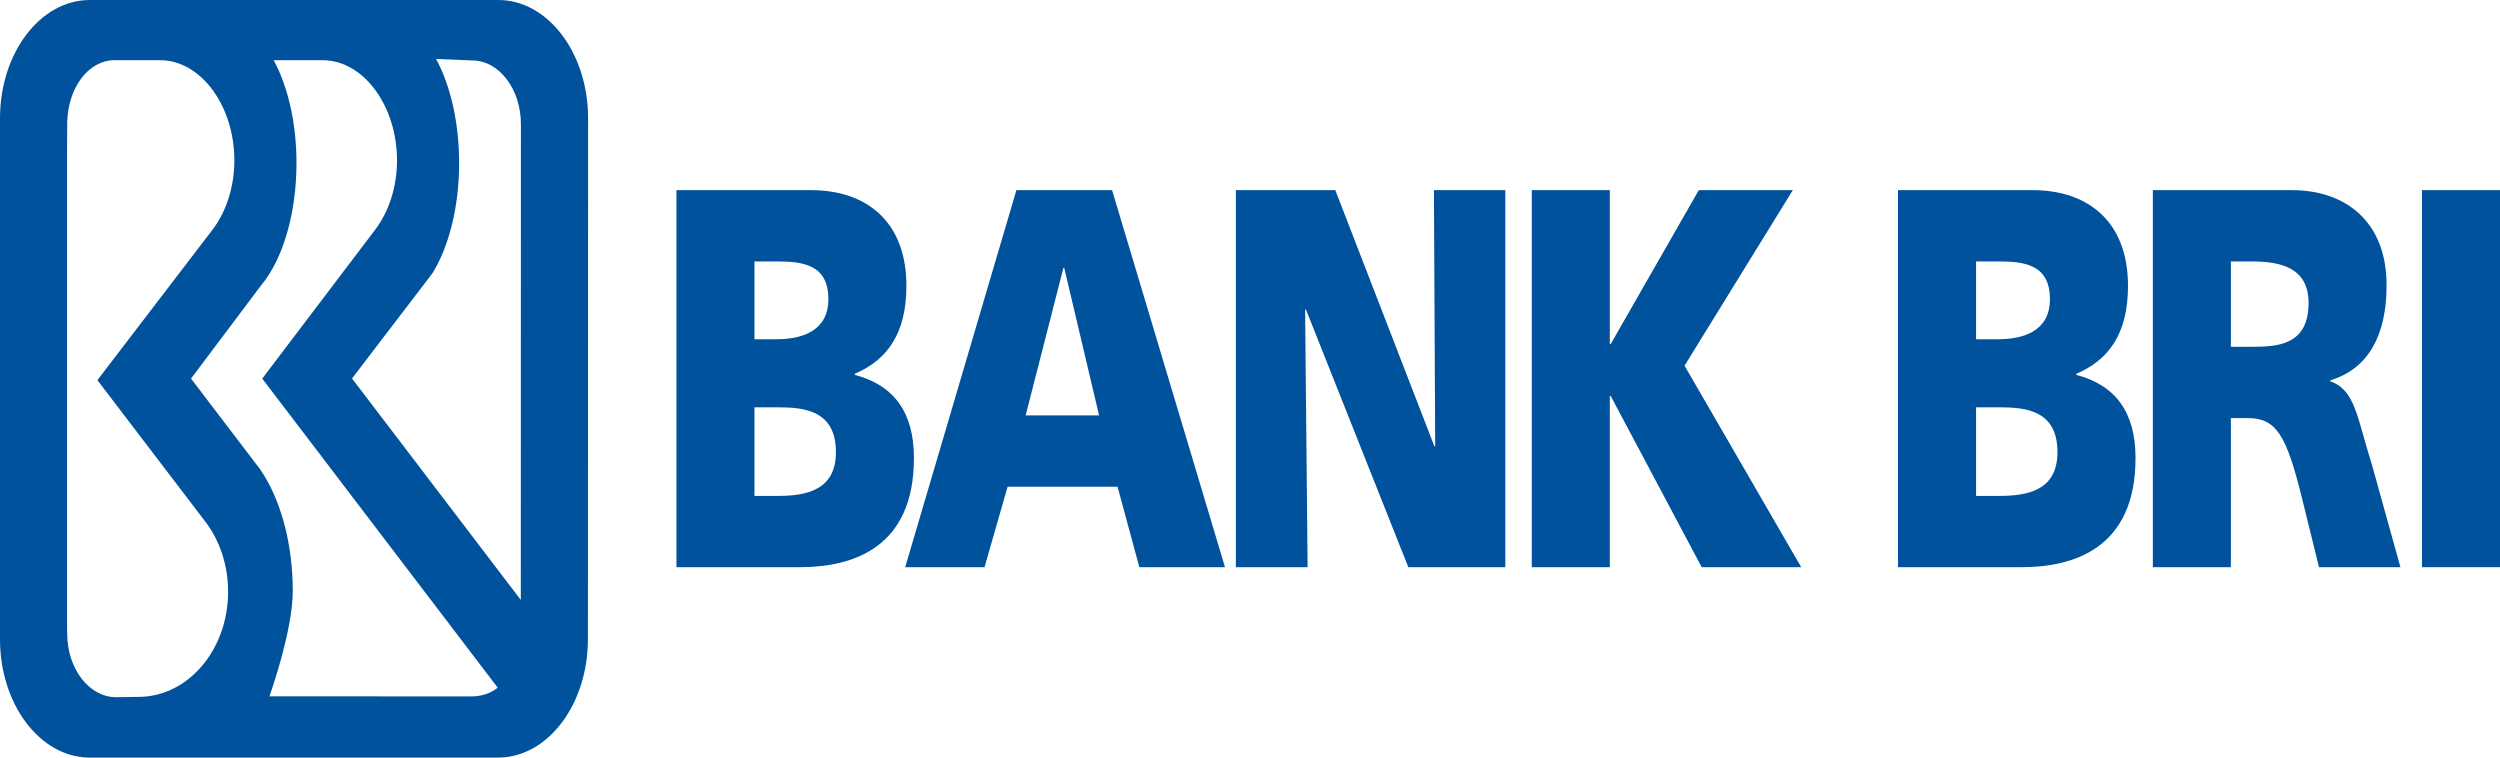 <svg width="66" height="20" viewBox="0 0 66 20" fill="none" xmlns="http://www.w3.org/2000/svg">
<g clip-path="url(#clip0_308_1720)">
<mask id="mask0_308_1720" style="mask-type:luminance" maskUnits="userSpaceOnUse" x="-48" y="-482" width="390" height="711">
<path d="M-47.933 228.234H341.83V-481.293H-47.933V228.234Z" fill="white"/>
</mask>
<g mask="url(#mask0_308_1720)">
<path d="M17.858 5.02H21.415C22.855 5.02 23.929 5.832 23.929 7.544C23.929 8.799 23.431 9.497 22.566 9.868V9.897C23.597 10.168 24.128 10.881 24.128 12.093C24.128 14.475 22.5 14.974 21.115 14.974H17.858V5.02ZM19.918 8.956H20.495C21.17 8.956 21.869 8.742 21.869 7.9C21.869 6.988 21.204 6.902 20.516 6.902H19.918V8.956ZM19.918 13.092H20.528C21.282 13.092 22.068 12.948 22.068 11.936C22.068 10.852 21.259 10.753 20.55 10.753H19.918V13.092Z" fill="#00529C"/>
</g>
<path d="M26.833 5.02H29.359L32.34 14.974H30.079L29.503 12.849H26.601L25.991 14.974H23.897L26.833 5.02ZM28.096 7.073H28.074L27.077 10.967H29.016L28.096 7.073Z" fill="#00529C"/>
<path d="M32.627 5.02H35.252L37.867 11.78H37.889L37.856 5.02H39.74V14.974H37.18L34.477 8.171H34.455L34.521 14.974H32.627V5.02Z" fill="#00529C"/>
<path d="M40.439 5.02H42.499V9.084H42.522L44.848 5.02H47.33L44.472 9.654L47.552 14.974H44.925L42.522 10.453H42.499V14.974H40.439V5.02Z" fill="#00529C"/>
<mask id="mask1_308_1720" style="mask-type:luminance" maskUnits="userSpaceOnUse" x="-48" y="-482" width="390" height="711">
<path d="M-47.933 228.234H341.83V-481.293H-47.933V228.234Z" fill="white"/>
</mask>
<g mask="url(#mask1_308_1720)">
<path d="M50.107 5.02H53.664C55.104 5.02 56.179 5.832 56.179 7.544C56.179 8.799 55.681 9.497 54.816 9.868V9.897C55.847 10.168 56.378 10.881 56.378 12.093C56.378 14.475 54.749 14.974 53.365 14.974H50.107V5.02ZM52.168 8.956H52.744C53.42 8.956 54.118 8.742 54.118 7.9C54.118 6.988 53.454 6.902 52.766 6.902H52.168V8.956ZM52.168 13.092H52.777C53.53 13.092 54.317 12.948 54.317 11.936C54.317 10.852 53.509 10.753 52.8 10.753H52.168V13.092Z" fill="#00529C"/>
<path d="M56.835 5.02H60.513C61.887 5.02 63.006 5.819 63.006 7.53C63.006 8.856 62.519 9.74 61.522 10.039V10.068C62.186 10.296 62.23 11.052 62.618 12.264L63.371 14.974H61.222L60.779 13.178C60.358 11.466 60.092 11.037 59.328 11.037H58.895V14.974H56.835V5.02ZM58.895 9.155H59.438C60.103 9.155 60.946 9.126 60.946 8C60.946 7.073 60.225 6.902 59.438 6.902H58.895V9.155Z" fill="#00529C"/>
</g>
<path d="M63.94 5.02H66V14.974H63.94V5.02Z" fill="#00529C"/>
<path d="M13.155 1.90735e-06H2.371C1.061 1.90735e-06 0 1.4 0 3.127V3.16V16.874C0 18.584 1.042 19.975 2.334 20H13.149C14.459 20 15.521 18.601 15.521 16.874L15.526 3.127C15.526 1.4 14.465 1.90735e-06 13.155 1.90735e-06ZM3.652 18.398L3.064 18.406C2.352 18.406 1.774 17.653 1.774 16.723L1.771 16.591V3.895L1.775 3.211C1.802 2.312 2.333 1.589 3.028 1.589H4.224C5.308 1.589 6.187 2.802 6.187 4.232C6.187 4.94 5.971 5.583 5.622 6.049L2.571 10.036L5.431 13.785C5.8 14.275 6.022 14.917 6.022 15.621C6.022 17.155 4.962 18.398 3.652 18.398ZM12.446 18.385L7.113 18.383C7.113 18.383 7.729 16.668 7.729 15.606C7.729 14.31 7.394 13.154 6.867 12.389L5.043 9.995L6.904 7.519C7.459 6.849 7.827 5.659 7.827 4.303C7.827 3.23 7.597 2.279 7.225 1.589H8.517C9.601 1.589 10.481 2.802 10.481 4.232C10.481 4.94 10.265 5.583 9.916 6.049L6.923 9.995L13.14 18.155C12.943 18.314 12.695 18.385 12.446 18.385ZM13.749 15.838L9.293 9.992L11.415 7.216C11.847 6.521 12.121 5.474 12.121 4.303C12.121 3.223 11.887 2.248 11.513 1.557L12.462 1.595C13.174 1.595 13.752 2.348 13.752 3.278L13.749 15.838Z" fill="#00529C"/>
</g>
<defs>
<clipPath id="clip0_308_1720">
<rect width="66" height="20" fill="white"/>
</clipPath>
</defs>
</svg>
